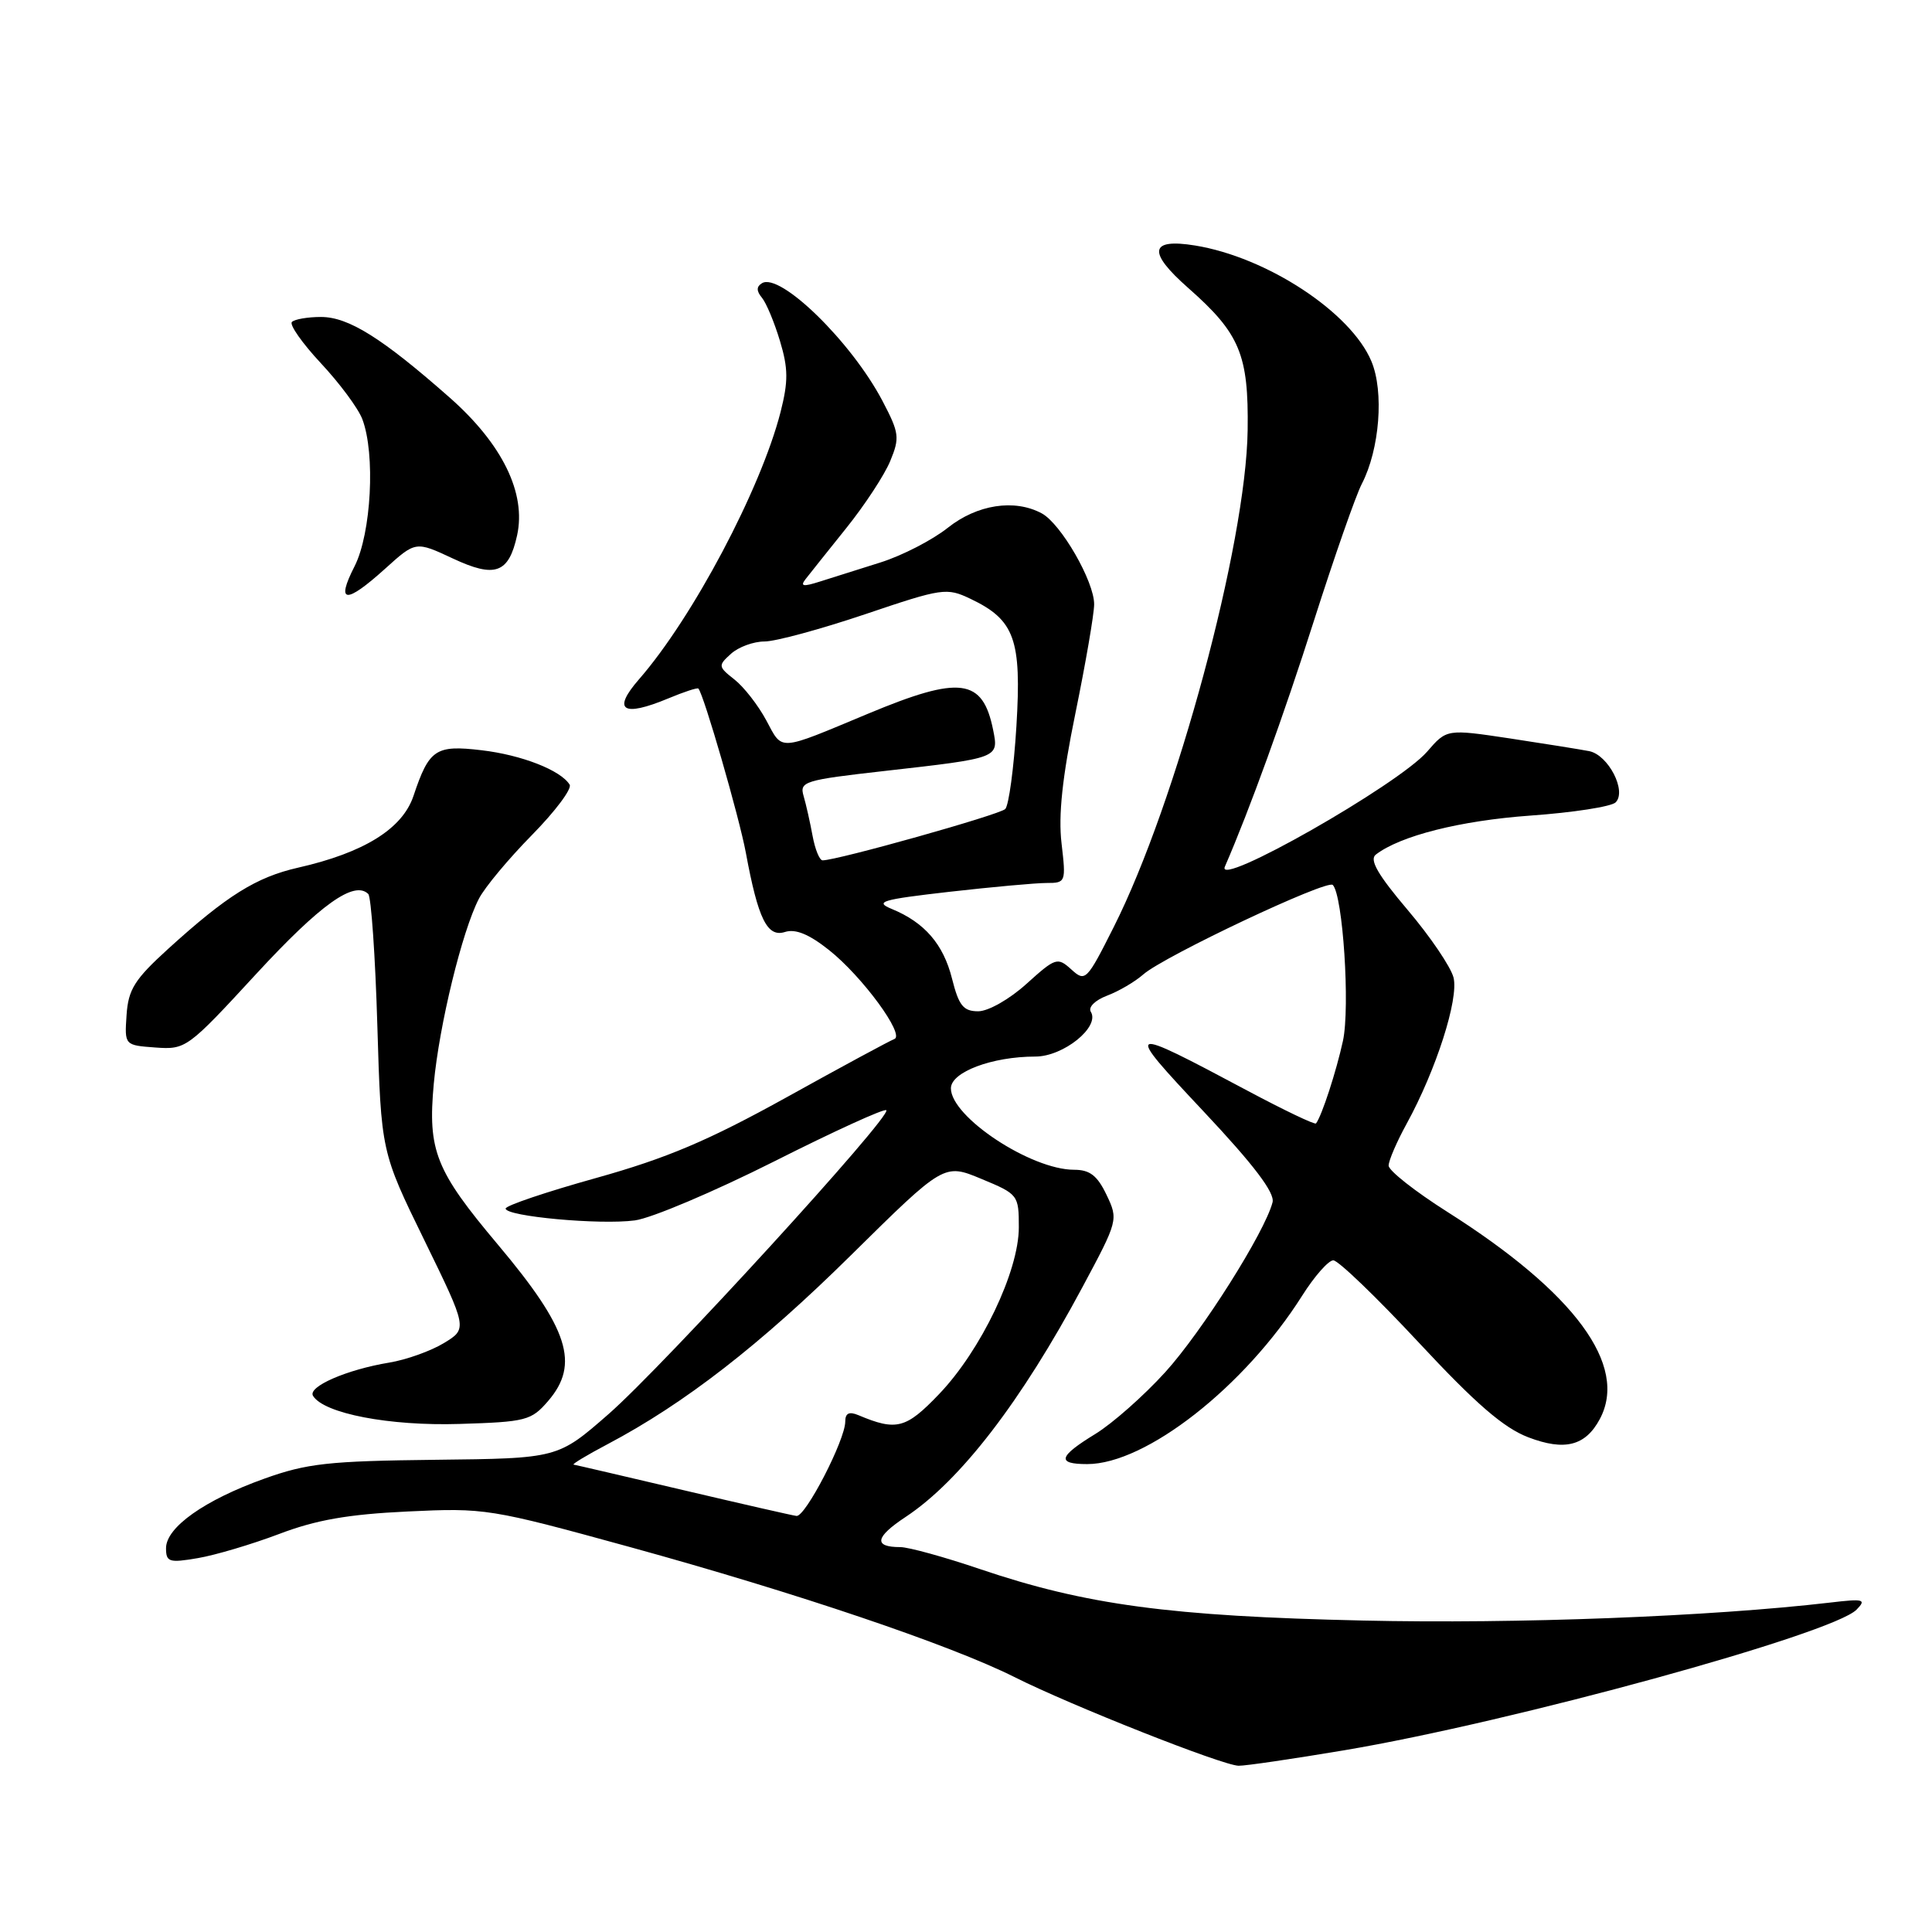 <?xml version="1.0" encoding="UTF-8" standalone="no"?>
<!DOCTYPE svg PUBLIC "-//W3C//DTD SVG 1.1//EN" "http://www.w3.org/Graphics/SVG/1.1/DTD/svg11.dtd" >
<svg xmlns="http://www.w3.org/2000/svg" xmlns:xlink="http://www.w3.org/1999/xlink" version="1.1" viewBox="0 0 256 256">
 <g >
 <path fill="currentColor"
d=" M 178.12 231.92 C 200.35 228.18 242.82 216.52 246.00 213.29 C 247.34 211.92 246.97 211.82 242.50 212.35 C 226.65 214.20 201.01 215.19 180.60 214.73 C 155.07 214.16 143.88 212.66 129.88 207.92 C 125.14 206.31 120.38 205.00 119.30 205.00 C 115.71 205.00 115.94 203.68 120.02 200.99 C 127.25 196.20 135.31 185.72 143.42 170.57 C 148.16 161.73 148.19 161.61 146.62 158.32 C 145.40 155.77 144.41 155.00 142.33 155.00 C 136.60 155.00 126.00 148.00 126.00 144.21 C 126.00 142.05 131.47 140.00 137.19 140.00 C 140.91 140.00 145.78 136.07 144.54 134.07 C 144.17 133.46 145.09 132.54 146.69 131.93 C 148.24 131.35 150.40 130.08 151.50 129.11 C 154.25 126.70 175.84 116.50 176.60 117.26 C 177.94 118.61 178.91 133.44 177.95 137.91 C 177.07 141.95 175.16 147.83 174.38 148.86 C 174.23 149.06 170.15 147.11 165.31 144.53 C 148.97 135.82 148.80 135.90 159.49 147.28 C 166.17 154.39 168.94 158.05 168.62 159.31 C 167.60 163.27 159.27 176.46 154.40 181.82 C 151.56 184.95 147.40 188.62 145.15 190.00 C 140.24 193.00 139.97 194.00 144.06 194.00 C 151.84 194.00 164.92 183.75 172.54 171.69 C 174.17 169.11 176.03 167.00 176.67 167.00 C 177.32 167.00 182.41 171.90 187.99 177.89 C 195.55 186.01 199.24 189.20 202.51 190.45 C 207.33 192.29 210.08 191.59 211.98 188.04 C 215.79 180.92 208.69 171.29 191.75 160.56 C 187.49 157.86 184.00 155.11 184.00 154.45 C 184.00 153.79 185.08 151.28 186.40 148.88 C 190.30 141.76 193.31 132.36 192.60 129.53 C 192.24 128.12 189.51 124.09 186.52 120.57 C 182.57 115.91 181.42 113.92 182.30 113.24 C 185.55 110.74 193.49 108.74 202.78 108.07 C 208.44 107.67 213.52 106.88 214.08 106.32 C 215.58 104.82 213.11 100.04 210.58 99.53 C 209.44 99.31 204.72 98.55 200.10 97.85 C 191.70 96.59 191.70 96.59 189.10 99.60 C 185.29 103.99 161.01 117.80 162.30 114.84 C 165.57 107.32 170.10 94.82 174.12 82.20 C 176.81 73.78 179.65 65.64 180.45 64.11 C 182.81 59.54 183.41 51.91 181.72 47.88 C 179.01 41.38 167.86 34.07 158.35 32.53 C 152.31 31.55 152.02 33.38 157.45 38.16 C 164.29 44.19 165.46 46.98 165.32 57.00 C 165.11 72.09 155.86 106.40 147.57 122.85 C 143.99 129.96 143.81 130.14 141.96 128.46 C 140.12 126.80 139.88 126.88 136.02 130.36 C 133.77 132.40 130.95 134.00 129.62 134.00 C 127.65 134.00 127.05 133.26 126.15 129.68 C 125.00 125.10 122.50 122.22 118.16 120.44 C 115.84 119.48 116.80 119.20 125.79 118.17 C 131.44 117.53 137.24 117.00 138.67 117.00 C 141.22 117.00 141.26 116.90 140.66 111.75 C 140.22 108.04 140.76 102.98 142.50 94.50 C 143.85 87.90 144.97 81.41 144.98 80.09 C 145.01 77.07 140.58 69.38 138.03 68.02 C 134.42 66.08 129.47 66.85 125.58 69.94 C 123.54 71.56 119.54 73.62 116.69 74.52 C 113.83 75.42 110.21 76.56 108.64 77.06 C 106.42 77.77 105.99 77.70 106.74 76.74 C 107.27 76.06 109.70 73.01 112.14 69.97 C 114.58 66.93 117.20 62.94 117.96 61.09 C 119.24 58.00 119.16 57.37 116.93 53.12 C 112.81 45.28 103.35 36.05 100.96 37.53 C 100.22 37.98 100.22 38.56 100.96 39.45 C 101.54 40.15 102.61 42.72 103.35 45.18 C 104.45 48.83 104.46 50.53 103.43 54.59 C 100.81 64.82 91.79 81.85 84.68 90.00 C 81.07 94.14 82.49 95.07 88.56 92.54 C 90.62 91.68 92.41 91.09 92.54 91.24 C 93.26 92.02 97.96 108.30 98.83 113.00 C 100.46 121.81 101.67 124.24 104.02 123.49 C 105.41 123.05 107.21 123.79 109.84 125.88 C 114.25 129.37 119.97 137.17 118.50 137.68 C 117.95 137.88 111.53 141.34 104.24 145.39 C 93.83 151.15 88.39 153.46 78.99 156.09 C 72.39 157.93 67.00 159.75 67.00 160.14 C 67.00 161.18 79.51 162.33 84.12 161.71 C 86.32 161.42 94.61 157.90 102.55 153.91 C 110.48 149.91 117.18 146.85 117.44 147.11 C 118.21 147.87 87.90 181.03 80.63 187.38 C 73.91 193.25 73.91 193.25 57.70 193.43 C 43.54 193.59 40.68 193.90 35.00 195.94 C 27.12 198.76 22.00 202.38 22.00 205.14 C 22.00 206.98 22.41 207.11 26.21 206.46 C 28.52 206.07 33.36 204.63 36.96 203.27 C 41.86 201.40 46.14 200.65 54.00 200.28 C 64.28 199.79 64.91 199.89 83.50 205.00 C 105.49 211.05 125.95 217.97 134.40 222.21 C 141.92 225.99 161.99 233.93 164.12 233.97 C 165.02 233.99 171.32 233.06 178.12 231.92 Z  M 72.63 185.64 C 76.85 180.74 75.34 176.06 66.00 164.95 C 57.71 155.10 56.66 152.48 57.48 143.58 C 58.20 135.83 61.23 123.38 63.46 119.08 C 64.23 117.58 67.39 113.79 70.48 110.65 C 73.56 107.52 75.82 104.51 75.48 103.97 C 74.30 102.06 69.11 100.03 63.80 99.41 C 57.72 98.69 56.86 99.27 54.79 105.46 C 53.33 109.82 48.23 112.99 39.50 114.97 C 33.95 116.23 30.05 118.67 22.27 125.74 C 17.83 129.78 17.00 131.10 16.77 134.50 C 16.50 138.50 16.50 138.50 20.59 138.80 C 24.62 139.09 24.85 138.93 33.96 129.04 C 42.46 119.83 46.95 116.62 48.80 118.46 C 49.18 118.85 49.73 126.69 50.00 135.89 C 50.50 152.62 50.50 152.62 56.23 164.34 C 61.95 176.06 61.95 176.06 58.81 177.97 C 57.08 179.02 53.83 180.18 51.58 180.55 C 45.94 181.48 40.73 183.75 41.48 184.96 C 42.92 187.30 51.61 188.97 60.88 188.68 C 69.71 188.41 70.40 188.23 72.63 185.64 Z  M 51.04 75.35 C 55.08 71.70 55.08 71.70 60.00 74.00 C 65.61 76.63 67.41 75.98 68.52 70.93 C 69.74 65.35 66.57 58.86 59.64 52.73 C 50.65 44.80 46.19 42.00 42.53 42.00 C 40.77 42.00 39.04 42.30 38.68 42.66 C 38.32 43.02 40.05 45.48 42.52 48.13 C 45.00 50.78 47.47 54.11 48.01 55.54 C 49.76 60.14 49.20 70.68 46.98 75.04 C 44.46 79.98 45.80 80.08 51.04 75.35 Z  M 90.50 197.44 C 82.80 195.63 76.28 194.11 76.01 194.07 C 75.74 194.03 77.76 192.81 80.51 191.36 C 90.70 185.98 100.76 178.17 112.76 166.32 C 125.09 154.15 125.09 154.15 130.04 156.21 C 134.91 158.23 135.00 158.34 135.00 162.63 C 135.00 168.45 129.98 178.94 124.42 184.74 C 120.05 189.31 118.78 189.64 113.75 187.52 C 112.51 187.00 112.00 187.25 112.00 188.37 C 112.00 190.80 106.72 201.02 105.54 200.87 C 104.97 200.80 98.20 199.25 90.50 197.44 Z  M 107.67 110.75 C 107.34 108.96 106.81 106.59 106.48 105.47 C 105.92 103.56 106.56 103.36 117.19 102.16 C 132.41 100.44 132.34 100.46 131.60 96.74 C 130.22 89.86 127.24 89.47 115.00 94.58 C 102.97 99.60 103.74 99.55 101.54 95.46 C 100.47 93.46 98.57 91.02 97.32 90.04 C 95.15 88.33 95.13 88.19 96.86 86.63 C 97.85 85.73 99.85 85.00 101.30 85.00 C 102.76 85.00 108.75 83.37 114.63 81.39 C 124.89 77.92 125.43 77.84 128.60 79.35 C 134.45 82.14 135.38 84.71 134.68 96.22 C 134.34 101.78 133.67 106.73 133.20 107.20 C 132.44 107.96 110.94 114.00 109.00 114.00 C 108.59 114.00 108.00 112.54 107.67 110.75 Z "/>
</g>
</svg>